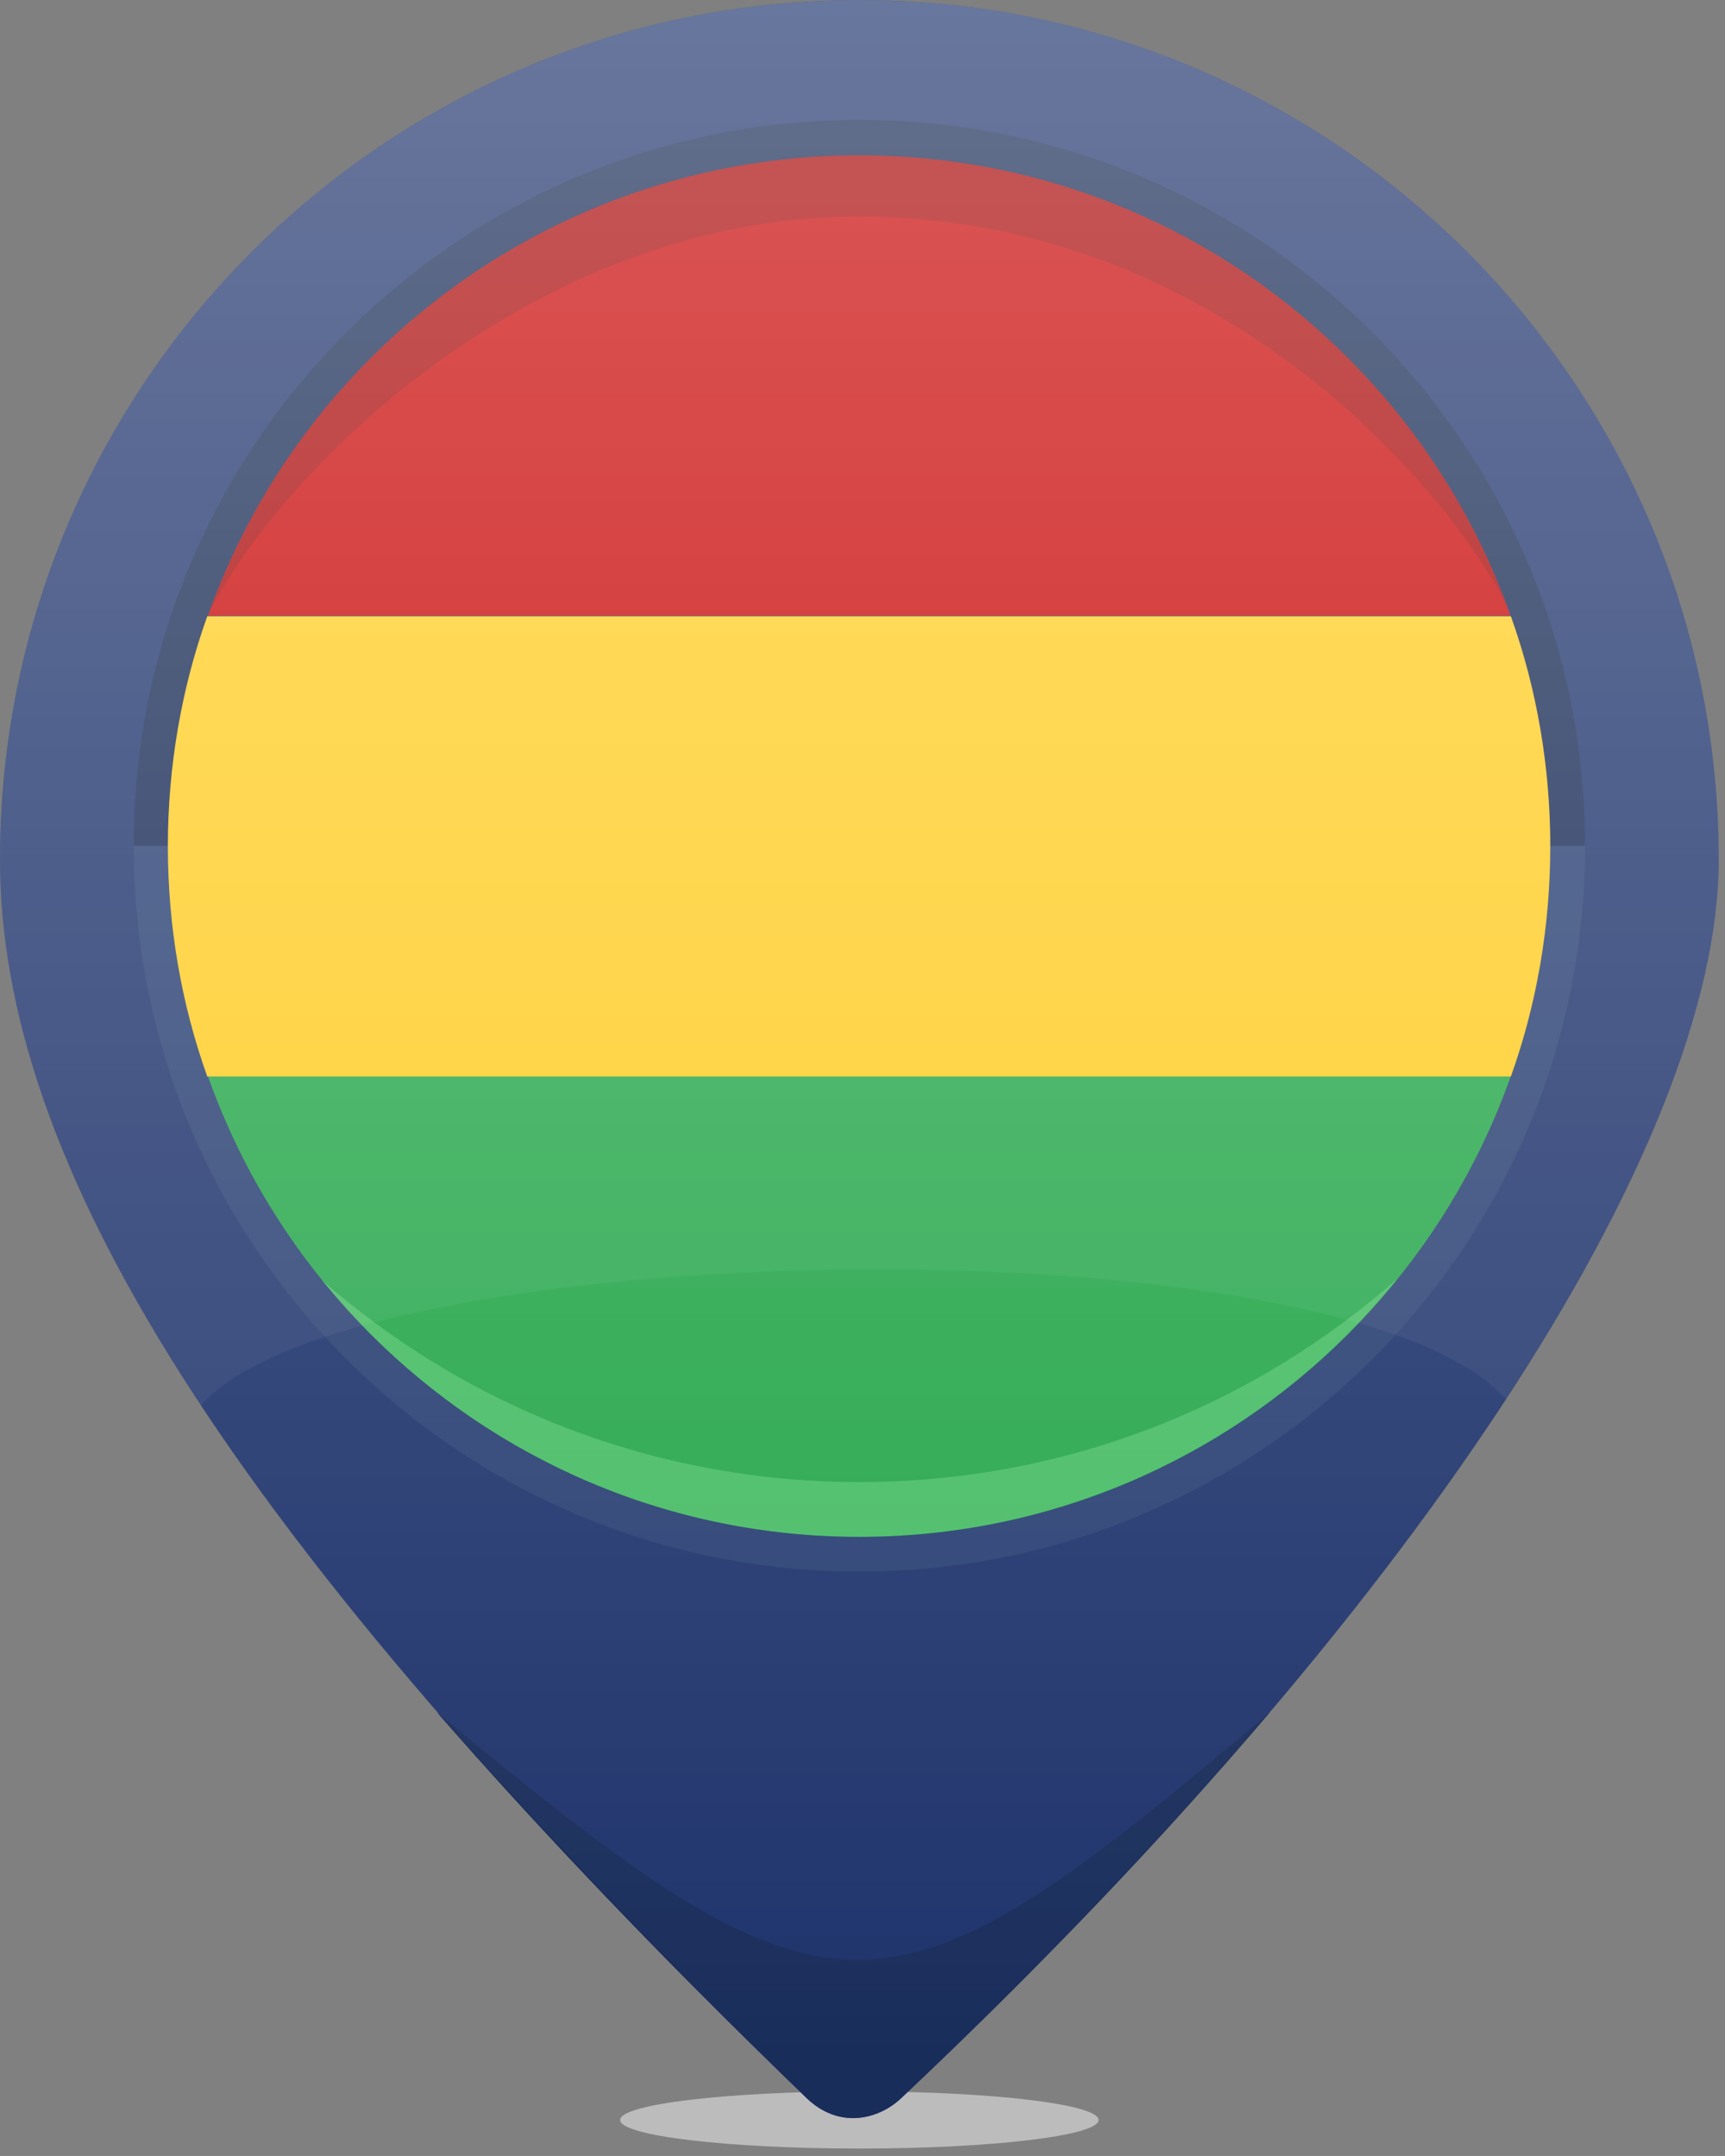 <?xml version="1.0" encoding="utf-8"?>
<!-- Generator: Adobe Illustrator 16.0.0, SVG Export Plug-In . SVG Version: 6.00 Build 0)  -->
<!DOCTYPE svg PUBLIC "-//W3C//DTD SVG 1.1//EN" "http://www.w3.org/Graphics/SVG/1.1/DTD/svg11.dtd">
<svg version="1.1" id="Capa_1" xmlns="http://www.w3.org/2000/svg" xmlns:xlink="http://www.w3.org/1999/xlink" x="0px" y="0px"
	 width="302.1px" height="377.5px" viewBox="-227.1 -240.7 302.1 377.5" style="enable-background:new -227.1 -240.7 302.1 377.5;"
	 xml:space="preserve">
<rect x="-227.1" y="-240.7" width="302.1" height="377.5" fill="#808080" stroke="none"/>
<g>
	<ellipse style="fill:#BCBCBC;" cx="-76.6" cy="130.5" rx="41.9" ry="5"/>
	<g>
		<path style="fill:#1E336C;" d="M-69.3,126.7C20,42.5,73.9-39.7,73.9-90.2c0-83.1-67.4-150.5-150.5-150.5
			c-83.1,0-150.5,67.4-150.5,150.5c0,52,37.9,116.9,141.3,216.9C-80.2,132.1-73.3,130.5-69.3,126.7z"/>
		<path style="fill:#192D5B;" d="M-4.7,59.1c-18.7,22-40.3,44.7-64.6,67.6c-4,3.7-10.8,5.4-16.5,0c-25.4-24.5-46.8-47-64.8-67.6
			C-80.3,117.4-72.4,116.4-4.7,59.1z"/>
		<path style="fill:#25A64A;" d="M37.5-52.2C20.9-5.2-23.9,28.5-76.6,28.5c-52.7,0-97.5-33.7-114.1-80.7L37.5-52.2z"/>
		<path style="fill:#C90505;" d="M-190.8-132.9c16.6-47,61.4-80.7,114.1-80.7c52.7,0,97.5,33.7,114.1,80.7L-190.8-132.9z"/>
		<g>
			<g>
				<g>
					<path style="fill:#AA0707;" d="M-76.6-213.6c-52.7,0-97.5,33.7-114.1,80.7c11.8-24.2,56.2-69.9,114.1-69.9
						c67.1,0,108,54.4,114.1,70C20.9-179.9-23.9-213.6-76.6-213.6z"/>
				</g>
			</g>
		</g>
		<g>
			<g>
				<g>
					<path style="fill:#46BC64;" d="M-171-16.8c22.2,27.6,56.2,45.2,94.3,45.2c38.1,0,72.2-17.7,94.3-45.2
						C-7.5,5.4-40.5,18.8-76.6,18.8C-112.8,18.8-145.8,5.4-171-16.8z"/>
				</g>
			</g>
		</g>
		<path style="fill:#162954;" d="M-76.6-219.7c-70.2,0-127.1,56.9-127.1,127.1S-146.8,34.5-76.6,34.5c70.2,0,127.1-56.9,127.1-127.1
			S-6.4-219.7-76.6-219.7z M-76.6,28.5c-66.8,0-121-54.2-121-121s54.2-121,121-121s121,54.2,121,121S-9.8,28.5-76.6,28.5z"/>
		<path style="fill:#283F72;" d="M44.4-92.6c0,66.8-54.2,121-121,121s-121-54.2-121-121h-6.1c0,70.2,56.9,127.1,127.1,127.1
			c70.2,0,127.1-56.9,127.1-127.1H44.4z"/>
		<path style="fill:#FFCC21;" d="M-190.8-52.2c-4.5-12.6-6.9-26.2-6.9-40.3c0-14.1,2.4-27.7,6.9-40.3l228.3,0
			c4.5,12.6,6.9,26.2,6.9,40.3c0,14.1-2.4,27.7-6.9,40.3L-190.8-52.2z"/>
	</g>
</g>
<linearGradient id="SVGID_1_" gradientUnits="userSpaceOnUse" x1="-76.635" y1="119.575" x2="-76.635" y2="-242.751">
	<stop  offset="0" style="stop-color:#FFFFFF;stop-opacity:0"/>
	<stop  offset="1" style="stop-color:#FFFFFF"/>
</linearGradient>
<path style="opacity:0.3;fill:url(#SVGID_1_);" d="M-40.8,98.6c1.6-1.6,3.1-3.2,4.6-4.8c1.1-1.2,2.2-2.3,3.3-3.5
	c1.5-1.6,2.9-3.1,4.4-4.7c1.1-1.2,2.2-2.3,3.3-3.5c1.4-1.5,2.8-3.1,4.2-4.6c1.1-1.2,2.1-2.3,3.2-3.5c1.4-1.5,2.7-3,4.1-4.6
	c1-1.2,2.1-2.3,3.1-3.5c1.3-1.5,2.6-3,3.9-4.6c0.7-0.8,1.4-1.6,2-2.3c0,0,0,0-0.1,0.1C45.3,0.2,73.9-53.4,73.9-90.2
	c0-83.1-67.4-150.5-150.5-150.5c-83.1,0-150.5,67.4-150.5,150.5c0,39.2,21.6,85.8,76.6,149.3c0,0,0,0,0,0c0.3,0.4,0.7,0.8,1.1,1.2
	c0.6,0.7,1.3,1.5,1.9,2.2c0.5,0.6,1.1,1.2,1.6,1.8c0.6,0.7,1.3,1.4,1.9,2.1c0.6,0.6,1.1,1.3,1.7,1.9c0.6,0.7,1.3,1.4,1.9,2.1
	c0.6,0.6,1.2,1.3,1.8,1.9c0.6,0.7,1.3,1.4,1.9,2.1c0.6,0.7,1.2,1.3,1.9,2c0.6,0.7,1.3,1.4,1.9,2.1c0.6,0.7,1.3,1.4,2,2.1
	c0.6,0.7,1.3,1.4,1.9,2c0.7,0.7,1.3,1.4,2,2.1c0.6,0.7,1.3,1.4,1.9,2.1c0.7,0.7,1.4,1.4,2,2.1c0.7,0.7,1.3,1.4,2,2.1
	c0.7,0.7,1.4,1.4,2.1,2.2c0.7,0.7,1.4,1.4,2,2.1c0.7,0.7,1.4,1.5,2.2,2.2c0.7,0.7,1.4,1.4,2,2.1c0.7,0.8,1.5,1.5,2.3,2.3
	c0.7,0.7,1.4,1.4,2,2.1c0.8,0.8,1.5,1.5,2.3,2.3c0.7,0.7,1.4,1.4,2.1,2.1c0.8,0.8,1.5,1.5,2.3,2.3c0.7,0.7,1.4,1.4,2.2,2.2
	c0.8,0.8,1.6,1.6,2.4,2.4c0.7,0.7,1.5,1.4,2.2,2.2c1,0.9,1.9,1.9,2.9,2.8c0.6,0.6,1.2,1.2,1.8,1.7c1.6,1.5,3.2,3.1,4.8,4.6
	c5.6,5.4,12.5,3.7,16.5,0c2.9-2.8,5.8-5.5,8.6-8.3c0.9-0.9,1.8-1.8,2.7-2.6c1.9-1.9,3.8-3.7,5.7-5.6c1.1-1.1,2.1-2.1,3.2-3.2
	c1.7-1.7,3.4-3.4,5-5C-43,100.9-41.9,99.8-40.8,98.6z"/>
<path style="opacity:5.000000e-002;fill:#FFFFFF;" d="M36.6,4.3c24.1-36.8,37.3-69.5,37.3-94.5c0-83.1-67.4-150.5-150.5-150.5
	c-83.1,0-150.5,67.4-150.5,150.5c0,27.2,10.4,58,35.2,95.6C-165.7-24.8,8.8-27.5,36.6,4.3z"/>
</svg>
